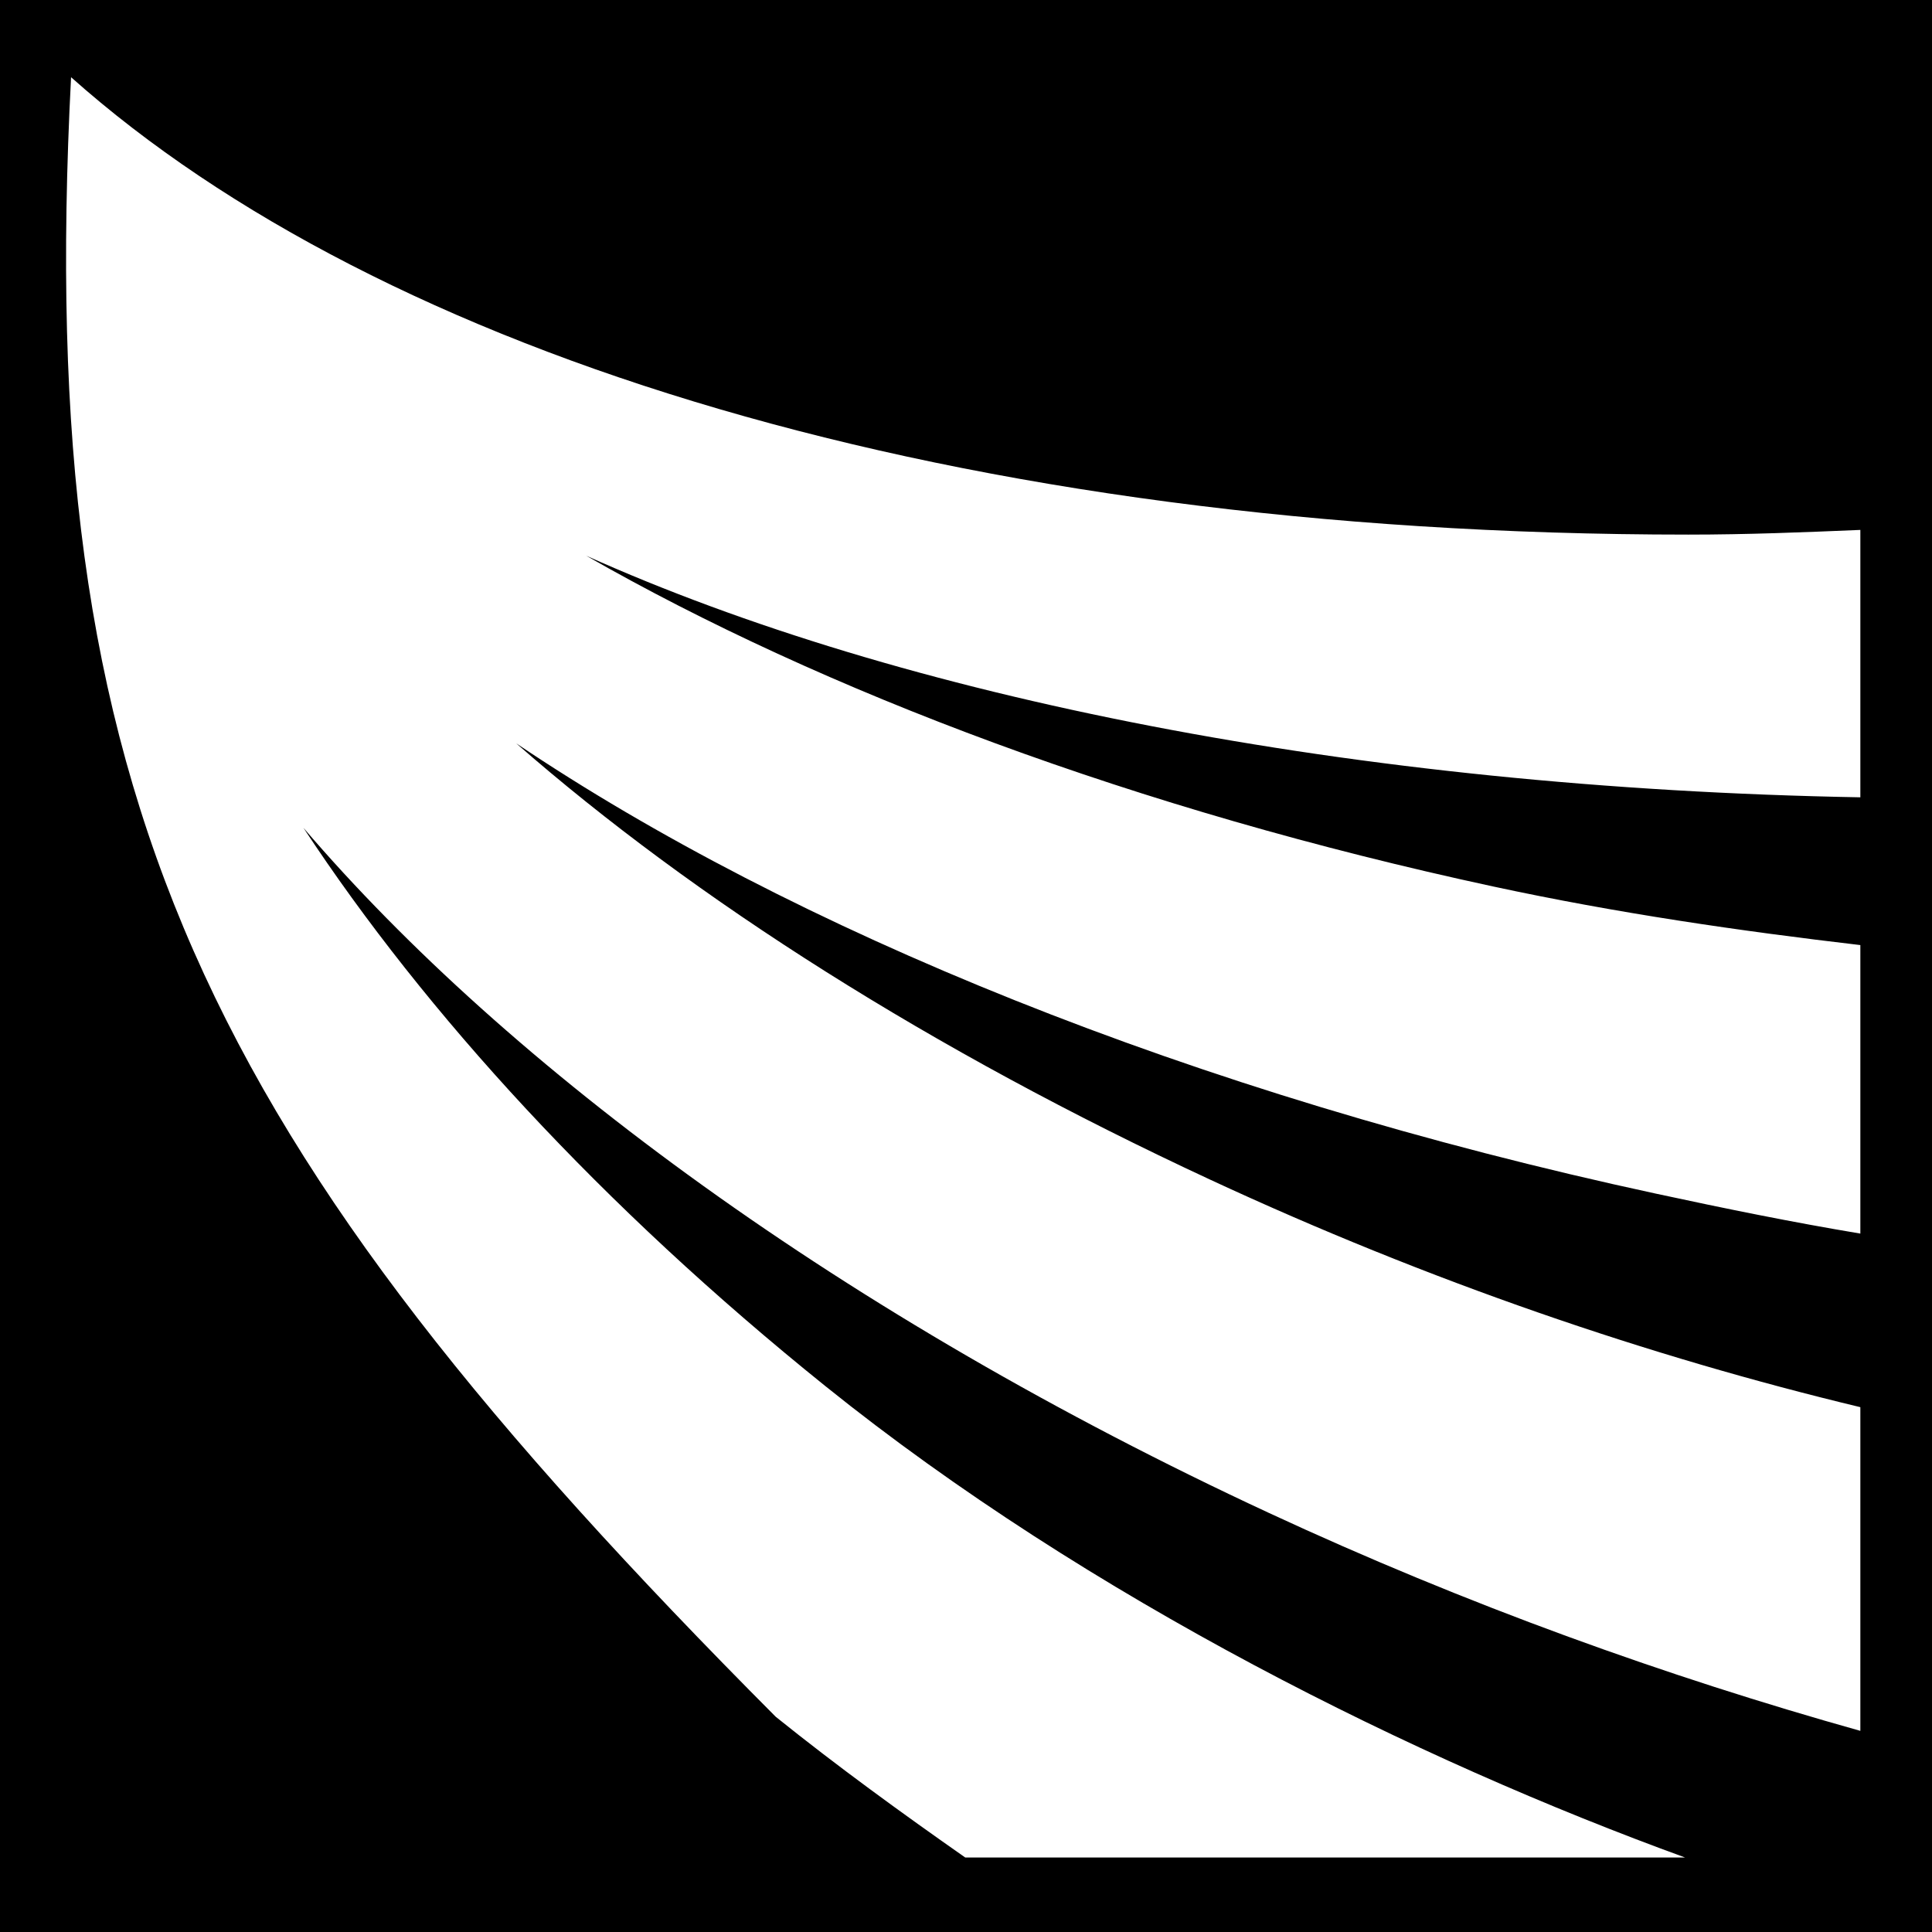 <svg xmlns="http://www.w3.org/2000/svg" viewBox="0 0 512 512"><path d="M0 0h512v512H0z"/><path fill="#fff" d="M446.572 492.26c-70.9-25.76-157.852-68.623-227.857-124.94-59.28-47.69-105.936-98.75-138.307-147.944 54.324 63.48 143.362 129.306 255.75 181.51 52.552 24.408 105.607 43.44 156.853 57.81v-85.782c-55.75-13.377-114.278-33.344-172.304-60.295-73.743-34.253-136.533-74.167-183.894-115.62 72.805 49.005 178.796 92.765 302.112 119.347 18.29 3.944 36.086 7.565 54.087 10.567v-76.457c-31.79-3.728-64.292-8.414-97.356-15.54-94.3-20.327-177.547-51.718-240.3-87.645 83.46 37.45 203.265 61.61 337.655 64.025v-70.863c-15.215.637-29.944 1.242-45.588 1.242-195.255 0-346.713-48.31-428.59-121.212-9.91 191.205 34.25 281.387 186.745 434.5 16.274 13.093 33.47 25.568 50.223 37.297h190.768z"/></svg>